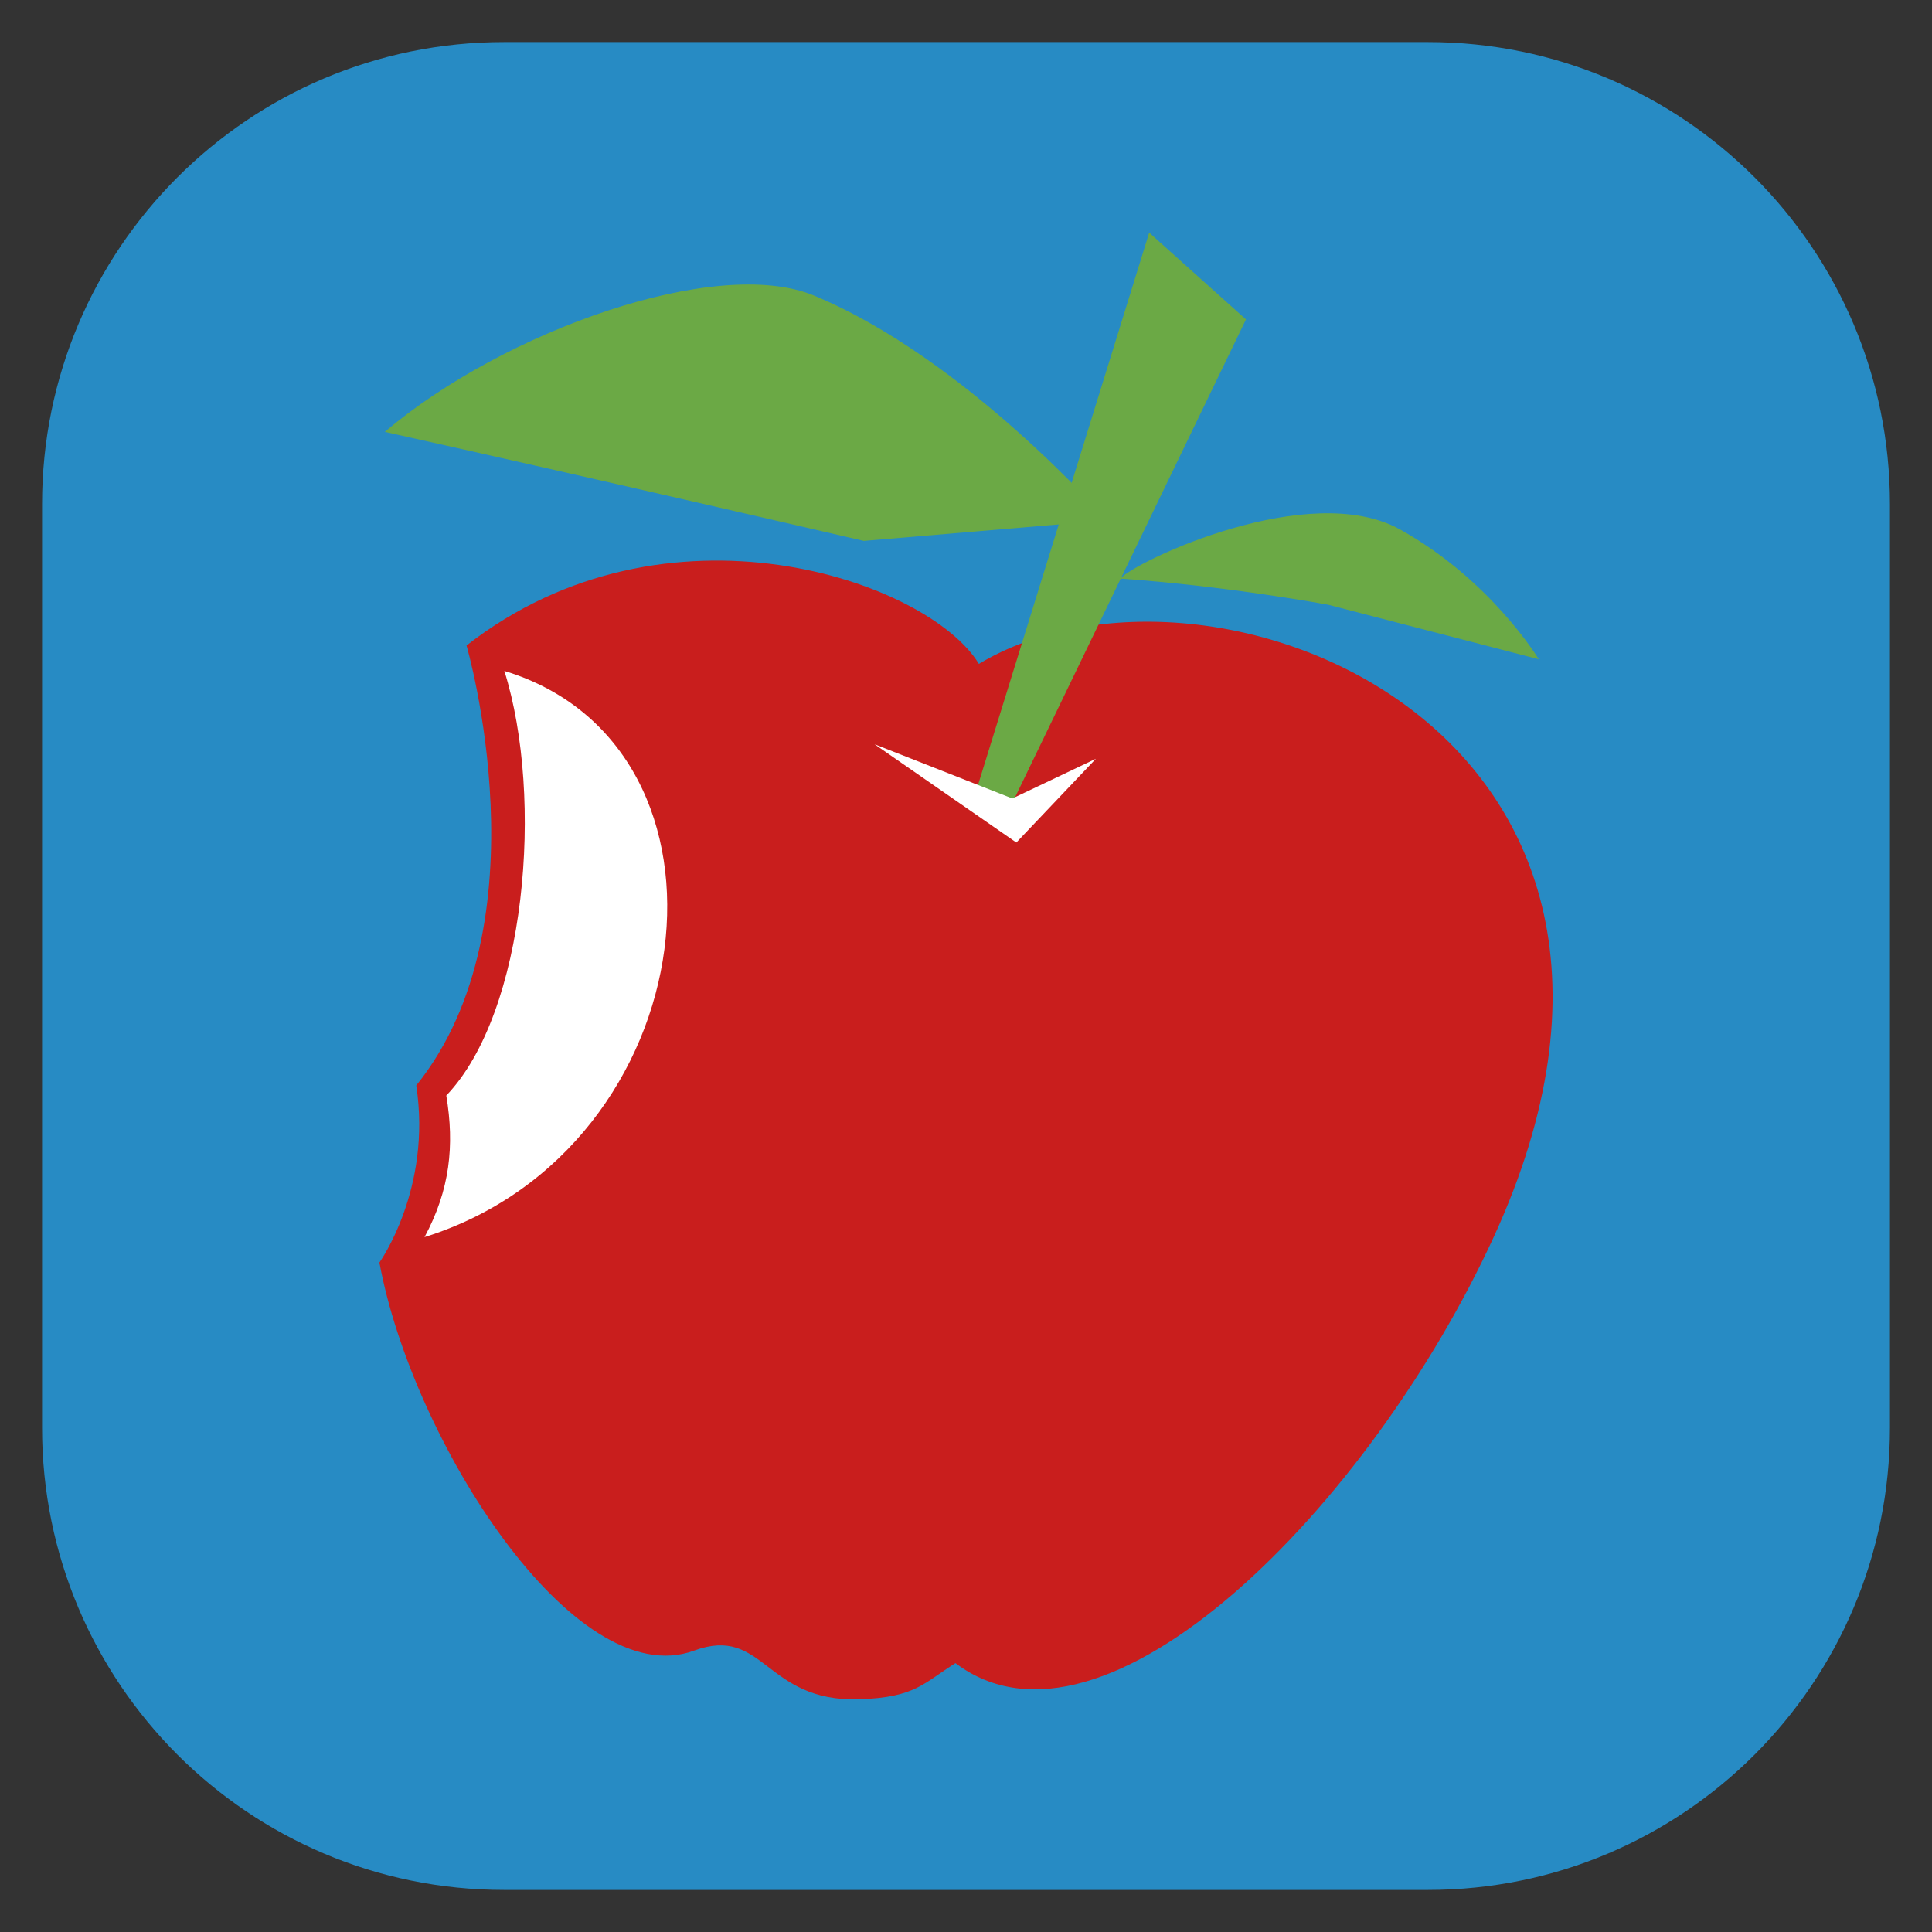 <?xml version="1.0" encoding="utf-8"?>
<!-- Generator: Adobe Illustrator 16.0.0, SVG Export Plug-In . SVG Version: 6.00 Build 0)  -->
<!DOCTYPE svg PUBLIC "-//W3C//DTD SVG 1.1//EN" "http://www.w3.org/Graphics/SVG/1.1/DTD/svg11.dtd">
<svg version="1.1" id="圖層_1" xmlns="http://www.w3.org/2000/svg" xmlns:xlink="http://www.w3.org/1999/xlink" x="0px" y="0px"
	 width="485.646px" height="485.646px" viewBox="0 0 485.646 485.646" enable-background="new 0 0 485.646 485.646"
	 xml:space="preserve">
<rect x="0" y="0" width="485.646" height="485.646" fill="#333333" stroke="none"/>
<g>
	<path fill="#278BC4" d="M475.073,358.948c0,64.129-51.993,116.125-116.125,116.125h-232.25
		c-64.132,0-116.125-51.996-116.125-116.125v-232.25c0-64.129,51.993-116.125,116.125-116.125h232.25
		c64.132,0,116.125,51.996,116.125,116.125V358.948z"/>
	<g>
		<path fill="#C91E1D" d="M95.376,317.359c8.209,44.705,48.939,108.61,79.084,97.558c17.699-6.493,17.699,12.978,41.508,12.228
			c14.116-0.446,16.139-4.038,24.21-9.083c37.408,28.286,104.264-39.575,135.286-107.088
			c58.517-127.365-71.405-178.889-129.402-144.091c-12.771-20.983-78.616-43.82-128.793-4.622c0,0,20.347,69.614-12.636,110.593
			C108.633,298.837,95.376,317.359,95.376,317.359"/>
		<path fill="#FFFFFF" d="M126.781,168.649c62.951,19.158,51.018,120.071-20.071,142.324c6.385-11.859,7.58-22.993,5.475-35.584
			C132.256,254.411,136.818,200.582,126.781,168.649"/>
		<path fill="#6BA945" d="M281.59,145.439c26.944,1.86,52.318,6.582,52.318,6.582l52.898,13.7c0,0-12.057-20.005-34.937-32.664
			C329.16,120.488,285.738,140.867,281.59,145.439"/>
		<path fill="#6BA945" d="M96.726,108.557c57.476,12.774,120.41,27.408,120.41,27.408l61.147-5.168c0,0-35.549-40.791-73.765-56.537
			C180.206,64.239,126.833,83.014,96.726,108.557"/>
		<polygon fill="#6BA945" points="288.871,58.481 313.2,80.295 252.796,205.304 244.404,201.948 		"/>
		<polygon fill="#FFFFFF" points="219.833,187.078 255.474,211.789 275.482,190.727 254.47,200.711 		"/>
	</g>
</g>
</svg>
